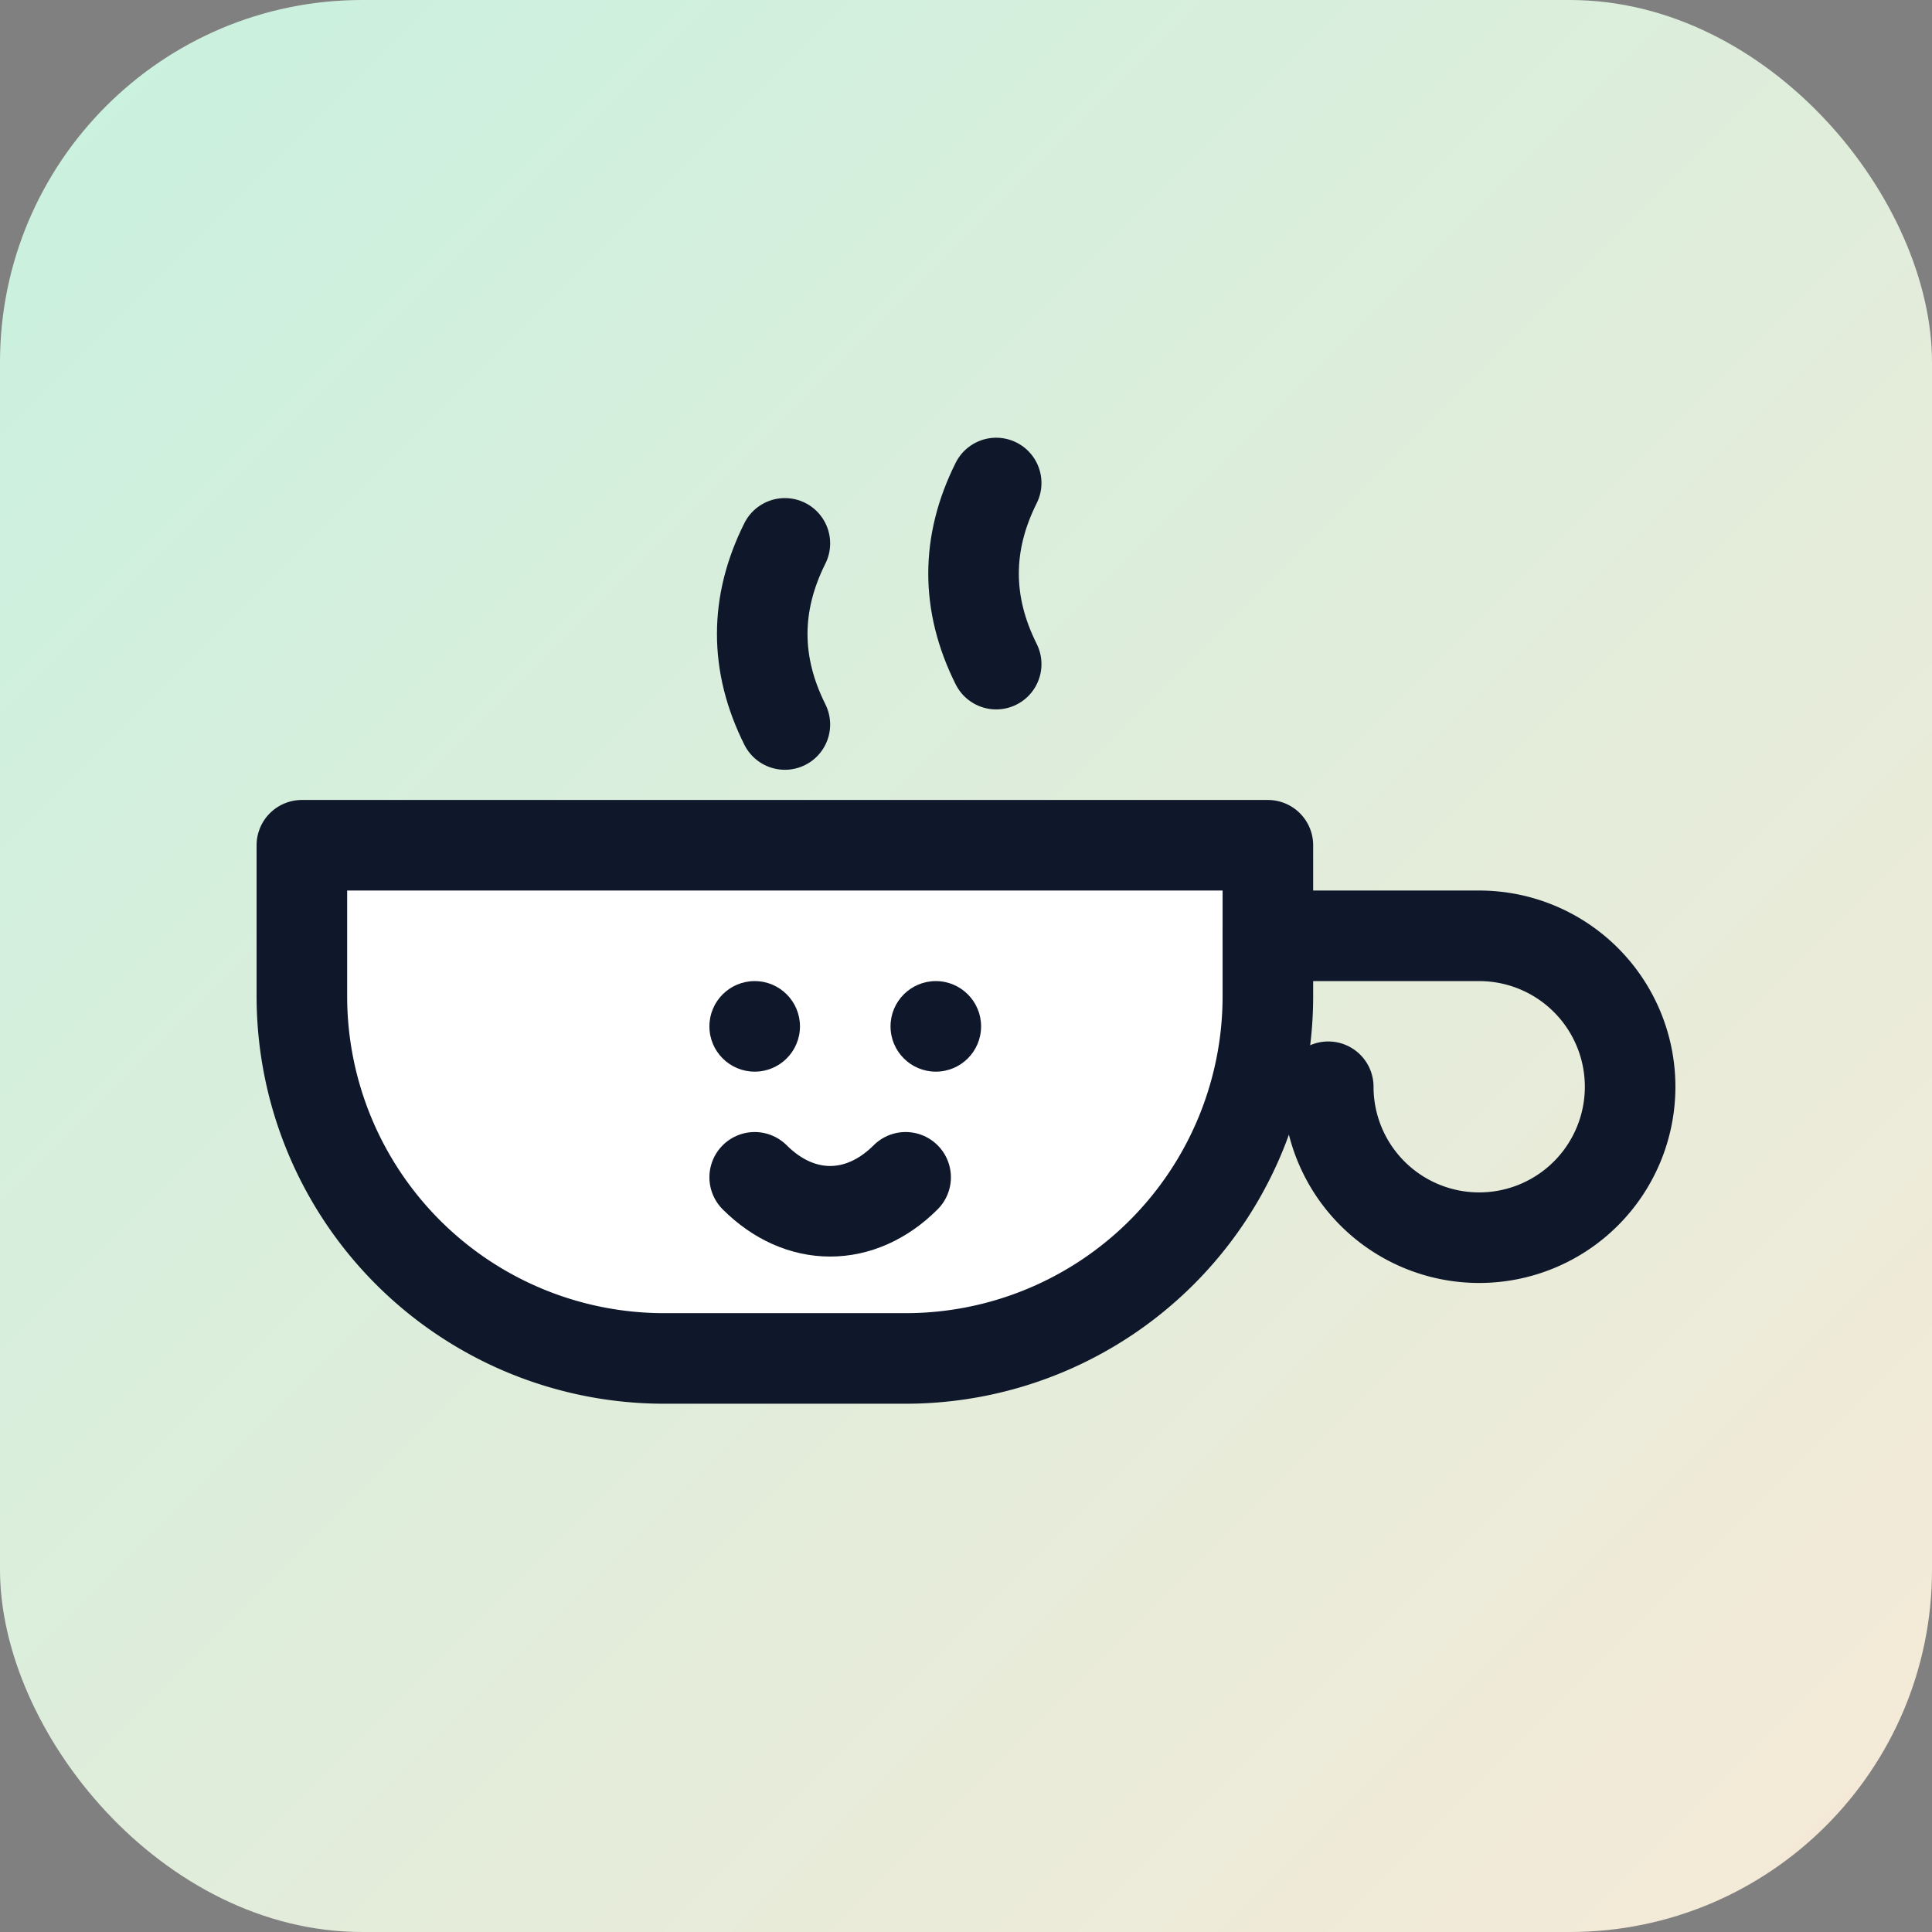 <svg xmlns="http://www.w3.org/2000/svg" viewBox="0 0 128 128">
  <rect x="0" y="0" width="128" height="128" fill="#808080" stroke="none"/>
  <defs>
    <linearGradient id="g" x1="0" x2="1" y1="0" y2="1">
      <stop offset="0%" stop-color="#c8f1df"/>
      <stop offset="100%" stop-color="#f7e9d7"/>
    </linearGradient>
  </defs>
  <rect width="128" height="128" rx="24" fill="url(#g)"/>
  <g fill="none" stroke="#0f172a" stroke-width="6" stroke-linecap="round" stroke-linejoin="round">
    <path d="M20 56h64a0 0 0 0 1 0 0v10a24 24 0 0 1-24 24H44A24 24 0 0 1 20 66V56a0 0 0 0 1 0 0z" fill="#fff"/>
    <path d="M84 62h14a10 10 0 1 1-10 10" fill="none"/>
    <path d="M52 36c-2 4-2 8 0 12M66 32c-2 4-2 8 0 12"/>
    <path d="M50 78c3 3 7 3 10 0"/>
  </g>
  <g fill="#0f172a">
    <circle cx="50" cy="68" r="3"/>
    <circle cx="62" cy="68" r="3"/>
  </g>
</svg>


